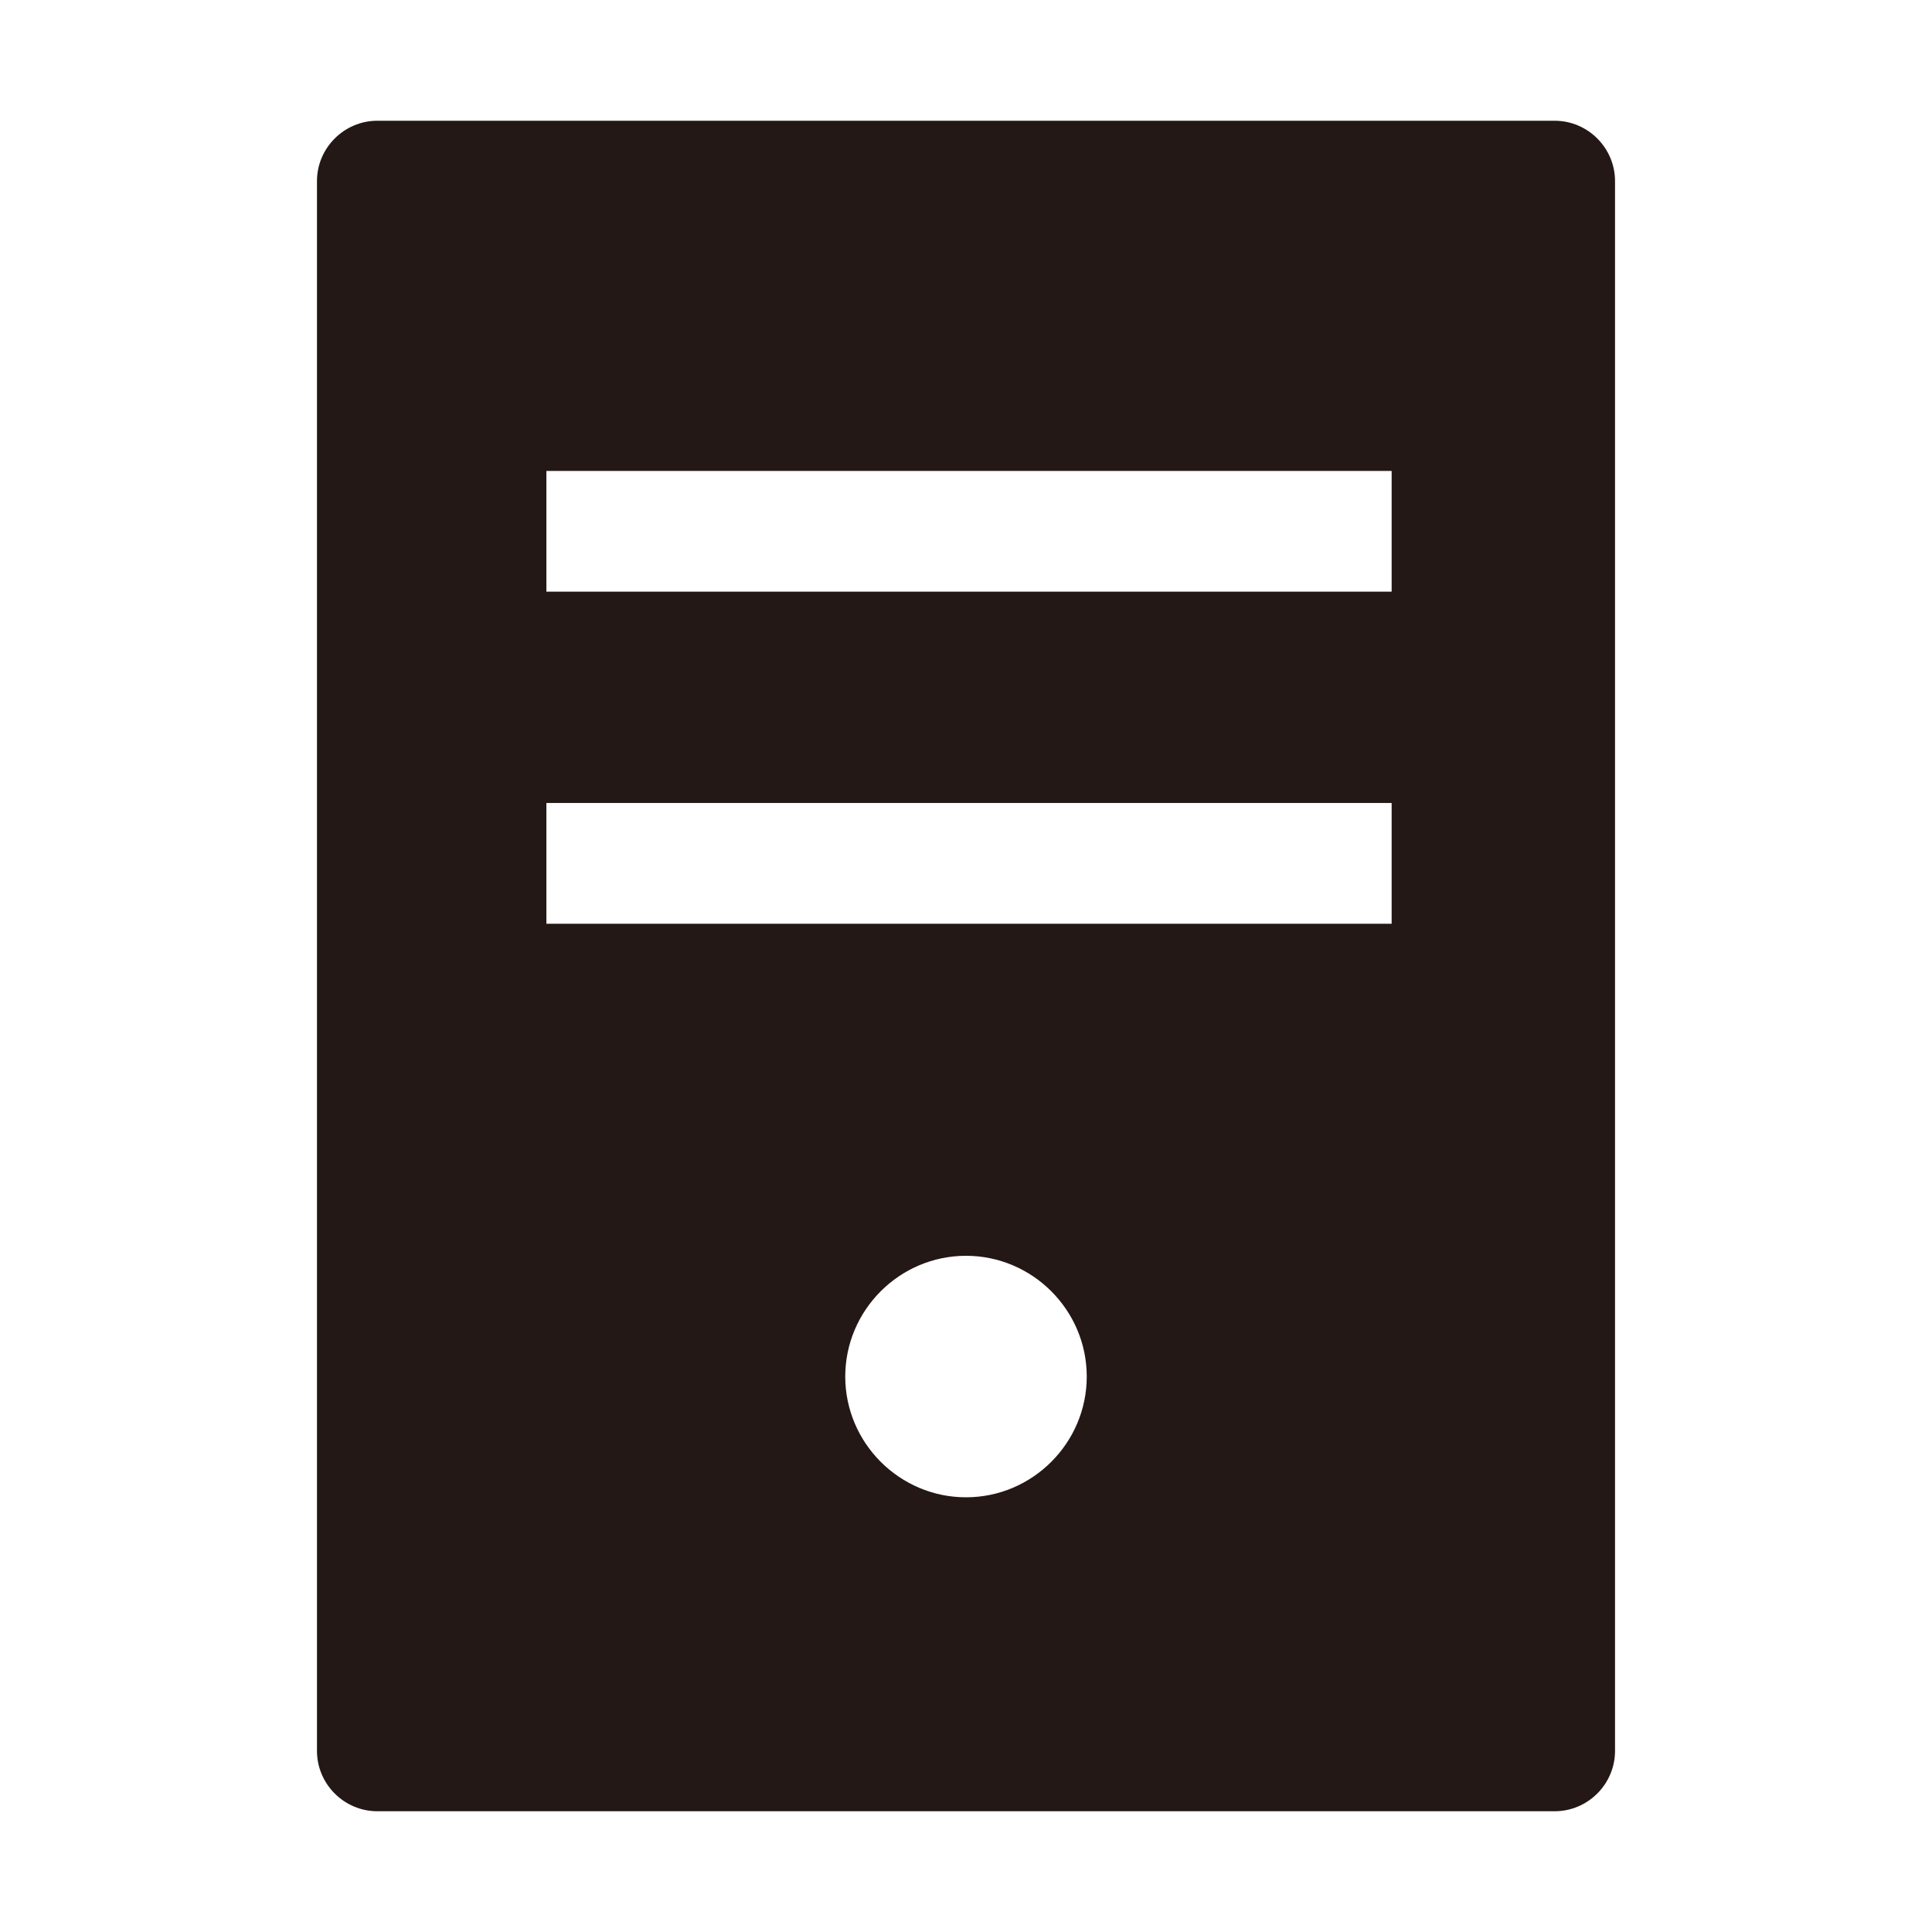 <?xml version="1.0" encoding="utf-8"?>
<!-- Generator: Adobe Illustrator 22.1.0, SVG Export Plug-In . SVG Version: 6.00 Build 0)  -->
<svg version="1.1" id="图层_1" xmlns="http://www.w3.org/2000/svg" xmlns:xlink="http://www.w3.org/1999/xlink" x="0px" y="0px"
     viewBox="0 0 64 64" style="enable-background:new 0 0 64 64;" xml:space="preserve">
<style type="text/css">
    .st0{fill:#231815;}
</style>
<path class="st0" d="M51.5,4h-39c-1.1,0-2,0.9-2,2v52c0,1.1,0.9,2,2,2h39c1.1,0,2-0.9,2-2V6C53.5,4.9,52.6,4,51.5,4z M32,49.6
    c-2.2,0-4-1.8-4-4s1.8-4,4-4s4,1.8,4,4S34.2,49.6,32,49.6z M46.1,30.6h-28v-4h28V30.6z M46.1,19.6h-28v-4h28V19.6z"/>
</svg>
